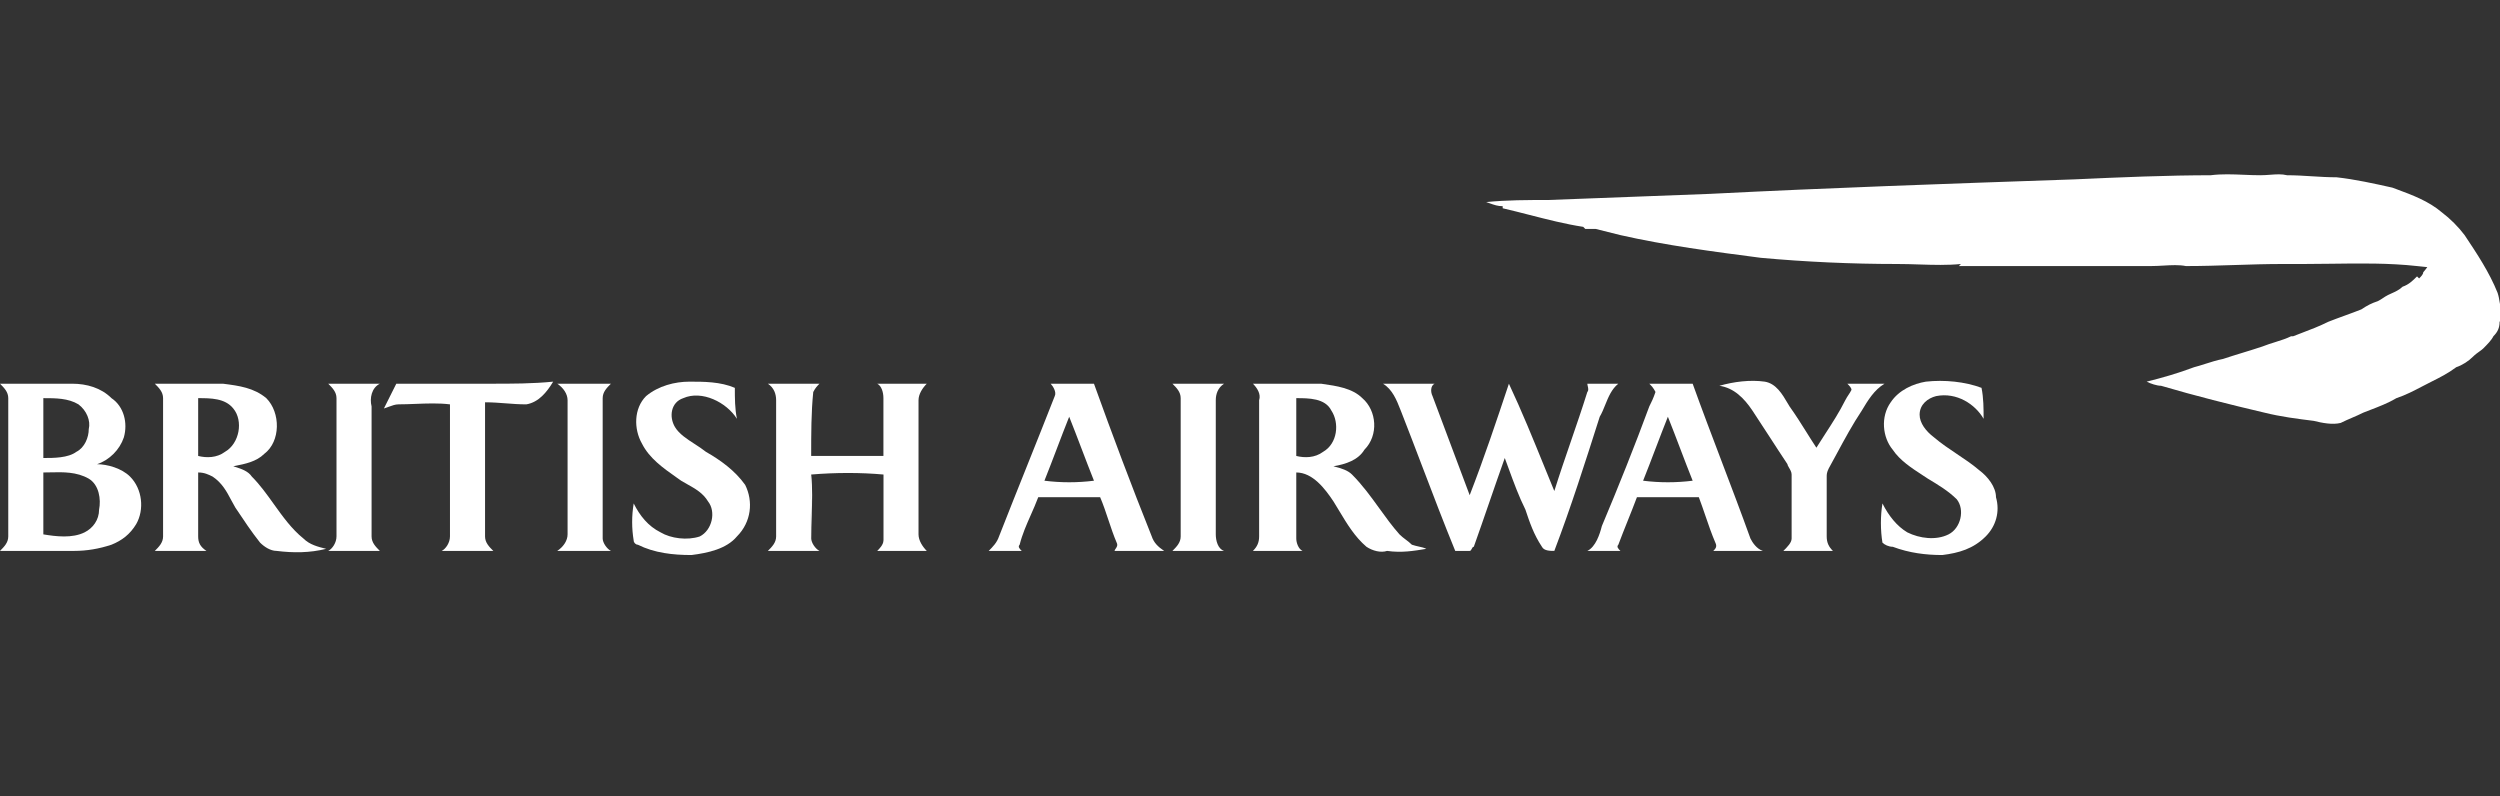 <svg width="157" height="50" viewBox="0 0 157 50" fill="none" xmlns="http://www.w3.org/2000/svg">
<rect x="0" y="0" width="157" height="50" fill="#333333" stroke="none"/>
<g clip-path="url(#clip0_767_43599)">
<path d="M154.776 14.764C155.554 15.931 156.331 17.097 156.85 18.394C156.915 18.588 156.947 18.783 156.979 18.977C157.012 19.172 157.044 19.366 157.109 19.56L157.103 19.554L157.105 19.56V19.69C157.105 19.82 157.105 20.079 156.975 20.208C156.975 20.597 156.845 20.857 156.586 21.116C156.457 21.375 156.197 21.634 155.938 21.893C155.884 21.947 155.808 22.001 155.719 22.064C155.594 22.153 155.442 22.26 155.29 22.412C155.031 22.671 154.642 22.931 154.253 23.06C153.734 23.449 153.216 23.708 152.697 23.968C152.499 24.067 152.309 24.166 152.123 24.263C151.58 24.547 151.073 24.812 150.494 25.005C149.986 25.309 149.399 25.534 148.857 25.742C148.707 25.799 148.56 25.856 148.42 25.912C148.16 26.042 147.933 26.139 147.707 26.236C147.48 26.333 147.253 26.431 146.994 26.56C146.475 26.69 145.827 26.56 145.308 26.431C144.271 26.301 143.234 26.171 142.197 25.912C139.994 25.394 137.92 24.875 135.716 24.227C135.457 24.227 135.068 24.097 134.809 23.968C135.846 23.708 136.753 23.449 137.79 23.06C138 23.008 138.231 22.934 138.475 22.856C138.834 22.742 139.219 22.619 139.605 22.542C139.994 22.412 140.415 22.282 140.836 22.153C141.258 22.023 141.679 21.894 142.068 21.764C142.348 21.652 142.628 21.564 142.898 21.48C143.252 21.368 143.588 21.263 143.883 21.116H144.012C144.19 21.045 144.378 20.973 144.573 20.899C145.088 20.704 145.652 20.49 146.216 20.208C146.54 20.079 146.896 19.949 147.253 19.82C147.609 19.69 147.966 19.56 148.29 19.431C148.679 19.171 148.938 19.042 149.327 18.912C149.457 18.847 149.554 18.782 149.651 18.718C149.748 18.653 149.845 18.588 149.975 18.523C150.036 18.493 150.105 18.462 150.177 18.43C150.411 18.325 150.684 18.203 150.883 18.005C151.271 17.875 151.531 17.616 151.79 17.357L151.92 17.486C152.049 17.357 152.179 17.227 152.179 17.097C152.243 17.033 152.339 16.905 152.436 16.776C152.22 16.75 152.006 16.728 151.794 16.709C150.04 16.514 148.213 16.538 146.423 16.563C145.831 16.571 145.244 16.579 144.665 16.579H143.369C142.332 16.579 141.327 16.611 140.322 16.644C139.318 16.676 138.313 16.709 137.276 16.709C136.848 16.623 136.364 16.65 135.86 16.679C135.601 16.694 135.337 16.709 135.072 16.709H123.017L123.147 16.579C122.291 16.664 121.436 16.637 120.544 16.609C120.084 16.594 119.613 16.579 119.128 16.579C116.276 16.579 113.424 16.449 110.573 16.19C107.591 15.801 104.61 15.412 101.758 14.764L100.202 14.375H99.554L99.425 14.246C98.301 14.073 97.178 13.785 96.054 13.497C95.493 13.353 94.931 13.209 94.369 13.079V12.949C94.061 12.949 93.835 12.868 93.561 12.77C93.489 12.744 93.413 12.717 93.332 12.69C94.628 12.56 95.925 12.56 97.221 12.56C100.72 12.431 104.09 12.301 107.459 12.172L107.462 12.171C114.855 11.796 122.248 11.541 129.524 11.29L130.276 11.264C133.128 11.134 136.109 11.005 138.961 11.005H138.832C139.523 10.918 140.214 10.947 140.906 10.976C141.251 10.991 141.597 11.005 141.943 11.005C142.169 11.005 142.38 10.989 142.58 10.974C142.953 10.946 143.291 10.921 143.628 11.005C144.146 11.005 144.665 11.037 145.183 11.07C145.702 11.102 146.22 11.134 146.739 11.134C147.906 11.264 149.072 11.523 150.239 11.783C150.332 11.818 150.426 11.852 150.521 11.887L150.522 11.888C151.484 12.245 152.524 12.63 153.35 13.338C153.868 13.727 154.387 14.246 154.776 14.764Z" fill="white"/>
<path d="M40.574 24.875C41.352 24.227 42.389 23.968 43.296 23.968C44.204 23.968 45.241 23.968 46.148 24.357C46.148 25.005 46.148 25.653 46.278 26.301C45.63 25.264 44.074 24.486 42.907 25.005C42.13 25.264 42 26.172 42.389 26.82C42.648 27.252 43.138 27.569 43.628 27.885C43.873 28.044 44.117 28.202 44.333 28.375C45.241 28.894 46.148 29.542 46.796 30.449C47.315 31.486 47.185 32.782 46.278 33.69C45.63 34.468 44.463 34.727 43.426 34.856C42.259 34.856 41.093 34.727 40.056 34.208C39.926 34.208 39.796 34.079 39.796 33.949C39.667 33.171 39.667 32.394 39.796 31.616C40.185 32.394 40.704 33.042 41.482 33.431C42.13 33.819 43.167 33.949 43.944 33.69C44.722 33.301 44.982 32.134 44.463 31.486C44.15 30.965 43.669 30.695 43.156 30.407C43.031 30.337 42.904 30.266 42.778 30.19C42.681 30.121 42.582 30.051 42.483 29.982L42.482 29.981L42.481 29.98C41.653 29.398 40.778 28.782 40.315 27.857C39.796 26.949 39.796 25.653 40.574 24.875Z" fill="white"/>
<path d="M110.828 23.968C109.921 23.838 108.884 23.968 107.977 24.227C108.884 24.357 109.532 25.005 110.051 25.783C110.439 26.366 110.796 26.917 111.152 27.468C111.509 28.019 111.865 28.57 112.254 29.153C112.254 29.207 112.299 29.283 112.351 29.372C112.425 29.497 112.514 29.649 112.514 29.801V33.82C112.514 34.079 112.254 34.338 111.995 34.597H115.106C114.847 34.338 114.717 34.079 114.717 33.69V29.931C114.717 29.801 114.717 29.672 114.847 29.412C115.014 29.111 115.181 28.802 115.351 28.488L115.352 28.485L115.353 28.483L115.354 28.482C115.84 27.581 116.345 26.646 116.921 25.783C117.31 25.134 117.699 24.486 118.347 24.098H116.014C116.143 24.227 116.273 24.357 116.273 24.486C116.208 24.616 116.143 24.713 116.078 24.81C116.014 24.908 115.949 25.005 115.884 25.134C115.512 25.879 115.073 26.556 114.615 27.263L114.613 27.266C114.434 27.543 114.251 27.824 114.069 28.116C113.87 27.817 113.67 27.498 113.463 27.168L113.463 27.167C113.132 26.639 112.782 26.081 112.384 25.523C112.349 25.465 112.314 25.406 112.279 25.347L112.278 25.346C111.922 24.74 111.536 24.086 110.828 23.968Z" fill="white"/>
<path d="M120.941 23.968C122.107 23.838 123.403 23.968 124.44 24.356C124.57 25.005 124.57 25.653 124.57 26.301C124.052 25.393 122.885 24.616 121.589 24.875C121.07 25.005 120.552 25.393 120.552 26.042C120.552 26.56 120.941 27.079 121.459 27.468C121.913 27.856 122.399 28.18 122.885 28.505C123.371 28.829 123.857 29.153 124.311 29.542C124.829 29.93 125.348 30.579 125.348 31.227C125.607 32.134 125.348 33.041 124.7 33.69C123.922 34.467 123.015 34.727 121.978 34.856C120.941 34.856 119.903 34.727 118.866 34.338C118.607 34.338 118.348 34.208 118.218 34.079C118.089 33.301 118.089 32.393 118.218 31.616C118.607 32.393 119.126 33.041 119.774 33.43C120.552 33.819 121.589 33.949 122.366 33.56C123.144 33.171 123.403 32.005 122.885 31.356C122.366 30.838 121.718 30.449 121.07 30.06C120.96 29.987 120.848 29.914 120.735 29.84C120.044 29.39 119.312 28.913 118.866 28.245C118.218 27.468 118.089 26.171 118.737 25.264C119.255 24.486 120.163 24.097 120.941 23.968Z" fill="white"/>
<path fill-rule="evenodd" clip-rule="evenodd" d="M4.537 24.097H0C0.259 24.356 0.519 24.615 0.519 25.004V33.689C0.519 34.078 0.259 34.337 0 34.597H4.667C5.444 34.597 6.222 34.467 7 34.208C7.648 33.948 8.167 33.559 8.555 32.911C9.074 32.004 8.944 30.708 8.167 29.93C7.648 29.411 6.741 29.152 6.093 29.152C6.87 28.893 7.518 28.245 7.778 27.467C8.037 26.56 7.778 25.523 7 25.004C6.352 24.356 5.444 24.097 4.537 24.097ZM2.722 28.763V25.004C3.5 25.004 4.278 25.004 4.926 25.393C5.444 25.782 5.704 26.43 5.574 26.948C5.574 27.467 5.315 28.115 4.796 28.374C4.278 28.763 3.37 28.763 2.722 28.763ZM2.722 33.559V29.671C2.871 29.671 3.023 29.667 3.178 29.664C3.966 29.646 4.816 29.626 5.574 30.06C6.222 30.448 6.352 31.356 6.222 32.004C6.222 32.652 5.833 33.171 5.315 33.43C4.537 33.819 3.5 33.689 2.722 33.559Z" fill="white"/>
<path fill-rule="evenodd" clip-rule="evenodd" d="M9.723 24.097H14C15.037 24.226 15.945 24.356 16.723 25.004C17.63 25.912 17.63 27.726 16.593 28.504C16.103 28.994 15.382 29.137 14.757 29.26L14.649 29.282C14.691 29.296 14.734 29.31 14.779 29.324C15.147 29.442 15.584 29.583 15.815 29.93C16.324 30.439 16.759 31.046 17.195 31.656C17.759 32.443 18.325 33.234 19.056 33.819C19.445 34.208 19.963 34.337 20.482 34.467C19.445 34.726 18.408 34.726 17.371 34.597C16.982 34.597 16.593 34.337 16.334 34.078C15.815 33.43 15.297 32.652 14.778 31.874C14.688 31.724 14.605 31.567 14.52 31.407C14.241 30.879 13.95 30.328 13.352 29.93C13.093 29.8 12.834 29.671 12.445 29.671V33.689C12.445 34.078 12.575 34.337 12.963 34.597H9.723C9.982 34.337 10.241 34.078 10.241 33.689V25.004C10.241 24.615 9.982 24.356 9.723 24.097ZM12.445 25.004V28.634C12.963 28.763 13.611 28.763 14.13 28.374C15.037 27.856 15.297 26.43 14.649 25.652C14.13 25.004 13.223 25.004 12.445 25.004Z" fill="white"/>
<path d="M23.854 24.097H20.613C20.872 24.356 21.132 24.615 21.132 25.004V33.689C21.132 34.078 20.872 34.467 20.613 34.597H23.854C23.595 34.337 23.335 34.078 23.335 33.689V25.523C23.206 25.004 23.335 24.356 23.854 24.097Z" fill="white"/>
<path d="M30.85 24.097C32.146 24.097 33.443 24.097 34.739 23.968C34.35 24.616 33.831 25.264 33.054 25.394C32.6 25.394 32.179 25.361 31.757 25.329C31.336 25.297 30.915 25.264 30.461 25.264V33.69C30.461 34.079 30.72 34.338 30.98 34.597H27.739C27.998 34.468 28.258 34.079 28.258 33.69V25.394C27.562 25.307 26.809 25.336 26.075 25.365C25.716 25.379 25.361 25.393 25.02 25.393L25.017 25.394C24.827 25.394 24.637 25.463 24.397 25.551C24.308 25.584 24.214 25.618 24.109 25.653L24.887 24.097H30.85Z" fill="white"/>
<path d="M38.366 24.097H34.996C35.385 24.356 35.644 24.745 35.644 25.134V33.559C35.644 33.948 35.385 34.337 34.996 34.597H38.366C38.107 34.467 37.848 34.078 37.848 33.819V25.004C37.848 24.615 38.107 24.356 38.366 24.097Z" fill="white"/>
<path d="M55.09 24.097H58.201C57.942 24.356 57.683 24.745 57.683 25.134V33.559C57.683 33.948 57.942 34.337 58.201 34.597H55.09C55.22 34.467 55.479 34.208 55.479 33.948L55.484 33.938V29.801H55.738L55.479 29.8C54.053 29.671 52.498 29.671 50.942 29.8C50.856 30.232 50.885 30.665 50.913 31.097C50.928 31.313 50.942 31.529 50.942 31.745C50.942 32.047 50.928 32.35 50.913 32.652C50.885 33.257 50.856 33.862 50.942 34.467H50.945C50.858 33.862 50.887 33.257 50.916 32.652C50.93 32.35 50.945 32.047 50.945 31.745C50.945 31.529 50.93 31.313 50.916 31.097C50.887 30.665 50.858 30.232 50.945 29.8C51.03 30.655 51.003 31.511 50.975 32.403C50.96 32.863 50.945 33.334 50.945 33.819C50.945 34.078 51.204 34.467 51.463 34.597H48.223C48.482 34.337 48.741 34.078 48.741 33.689V25.134C48.741 24.745 48.611 24.356 48.223 24.097H51.463C51.334 24.226 51.204 24.356 51.075 24.615C50.945 24.486 50.945 24.356 50.945 24.226C50.681 24.226 50.416 24.211 50.157 24.197C49.907 24.183 49.661 24.169 49.425 24.169C49.66 24.169 49.905 24.183 50.154 24.197C50.414 24.211 50.678 24.226 50.942 24.226C50.942 24.356 50.942 24.486 51.072 24.615C50.942 25.912 50.942 27.208 50.942 28.634H55.479V25.004C55.479 24.615 55.349 24.226 55.09 24.097Z" fill="white"/>
<path d="M76.87 24.097H73.629C73.888 24.356 74.147 24.615 74.147 25.004V33.689C74.147 34.078 73.888 34.337 73.629 34.597H76.87C76.481 34.467 76.351 33.948 76.351 33.559V25.134C76.351 24.745 76.481 24.356 76.87 24.097Z" fill="white"/>
<path d="M86.852 24.097H90.092C89.833 24.226 89.833 24.615 89.963 24.875L92.296 31.097C93.203 28.764 93.981 26.43 94.759 24.097C95.563 25.807 96.29 27.594 96.999 29.339C97.204 29.843 97.407 30.343 97.611 30.837C97.935 29.8 98.291 28.763 98.648 27.726C99.004 26.689 99.361 25.652 99.685 24.615C99.775 24.525 99.74 24.371 99.71 24.243C99.697 24.187 99.685 24.136 99.685 24.097H101.629C101.208 24.434 101.006 24.935 100.809 25.422C100.703 25.685 100.599 25.944 100.463 26.171C99.555 29.022 98.648 31.875 97.611 34.597C97.352 34.597 96.963 34.597 96.833 34.337C96.314 33.559 96.055 32.782 95.796 32.004C95.387 31.186 95.058 30.287 94.747 29.435C94.664 29.207 94.582 28.982 94.5 28.763C94.175 29.671 93.852 30.611 93.527 31.55C93.203 32.49 92.879 33.43 92.555 34.337C92.49 34.337 92.458 34.402 92.426 34.467C92.393 34.532 92.361 34.597 92.296 34.597H91.389C90.668 32.835 89.997 31.074 89.314 29.282C88.891 28.172 88.464 27.051 88.018 25.912C87.996 25.856 87.974 25.799 87.951 25.742C87.712 25.133 87.444 24.452 86.852 24.097Z" fill="white"/>
<path fill-rule="evenodd" clip-rule="evenodd" d="M68.701 24.097H65.979C66.108 24.226 66.368 24.615 66.238 24.875C65.655 26.364 65.072 27.822 64.489 29.279L64.488 29.282C63.905 30.74 63.321 32.199 62.738 33.689C62.608 34.078 62.349 34.337 62.09 34.597H64.164C64.034 34.467 63.905 34.337 64.034 34.208C64.197 33.556 64.463 32.955 64.734 32.341C64.894 31.979 65.057 31.611 65.201 31.226H69.09C69.284 31.68 69.446 32.166 69.608 32.652C69.77 33.138 69.932 33.624 70.127 34.078C70.211 34.246 70.131 34.36 70.065 34.455C70.029 34.506 69.997 34.551 69.997 34.597H73.108C72.719 34.337 72.46 34.078 72.331 33.689C71.034 30.448 69.868 27.337 68.701 24.097ZM68.701 30.189C67.664 30.319 66.627 30.319 65.59 30.189C65.849 29.541 66.108 28.861 66.368 28.18L66.368 28.179C66.627 27.499 66.886 26.818 67.145 26.171C67.404 26.819 67.664 27.499 67.923 28.18C68.182 28.86 68.442 29.541 68.701 30.189Z" fill="white"/>
<path fill-rule="evenodd" clip-rule="evenodd" d="M78.684 24.097H82.961L83.046 24.109C83.933 24.235 84.926 24.376 85.554 25.004C86.461 25.782 86.591 27.337 85.683 28.245C85.295 28.893 84.517 29.152 83.739 29.282C84.258 29.411 84.647 29.541 84.906 29.8C85.563 30.458 86.097 31.197 86.623 31.926C87.031 32.491 87.434 33.05 87.887 33.559C88.017 33.689 88.147 33.786 88.276 33.884C88.406 33.981 88.535 34.078 88.665 34.208C88.665 34.208 88.665 34.208 88.665 34.208C88.835 34.264 88.981 34.297 89.113 34.326C89.281 34.363 89.427 34.395 89.572 34.467C88.794 34.597 88.017 34.727 87.109 34.597C87.369 34.532 87.66 34.532 87.952 34.532C88.244 34.532 88.535 34.532 88.794 34.467C88.794 34.467 88.794 34.467 88.794 34.467C88.535 34.532 88.244 34.532 87.952 34.532C87.66 34.532 87.369 34.532 87.109 34.597C86.721 34.727 86.202 34.597 85.813 34.337C85.08 33.709 84.601 32.912 84.102 32.082C83.984 31.884 83.864 31.685 83.739 31.485C83.221 30.708 82.443 29.671 81.406 29.671V33.819C81.406 34.078 81.535 34.467 81.795 34.597H78.684C78.943 34.337 79.073 34.078 79.073 33.689V25.134C79.202 24.745 78.943 24.356 78.684 24.097ZM81.406 25.004V28.634C81.924 28.763 82.572 28.763 83.091 28.374C83.998 27.856 84.128 26.56 83.609 25.782C83.221 25.004 82.184 25.004 81.406 25.004Z" fill="white"/>
<path fill-rule="evenodd" clip-rule="evenodd" d="M106.299 24.097H103.576C103.706 24.226 103.836 24.356 103.965 24.615C103.836 25.004 103.706 25.263 103.576 25.523C102.669 27.985 101.632 30.578 100.595 33.041C100.465 33.559 100.206 34.337 99.688 34.597H101.762C101.632 34.467 101.502 34.337 101.632 34.208C101.826 33.689 102.021 33.203 102.215 32.717C102.41 32.231 102.604 31.745 102.799 31.226H106.687C106.842 31.637 106.975 32.028 107.105 32.407C107.302 32.983 107.49 33.531 107.724 34.078C107.854 34.337 107.724 34.467 107.595 34.597H110.706C110.317 34.467 110.058 34.078 109.928 33.819C109.345 32.199 108.729 30.578 108.113 28.958C107.498 27.337 106.882 25.717 106.299 24.097ZM105.521 28.18L105.521 28.181C105.78 28.861 106.039 29.541 106.299 30.189C105.262 30.319 104.224 30.319 103.187 30.189C103.447 29.541 103.706 28.861 103.965 28.18L103.966 28.179C104.225 27.499 104.484 26.818 104.743 26.171C105.002 26.819 105.262 27.5 105.521 28.18Z" fill="white"/>
</g>
<defs>
<clipPath id="clip0_767_43599">
<rect width="157" height="50" fill="white"/>
</clipPath>
</defs>
</svg>
